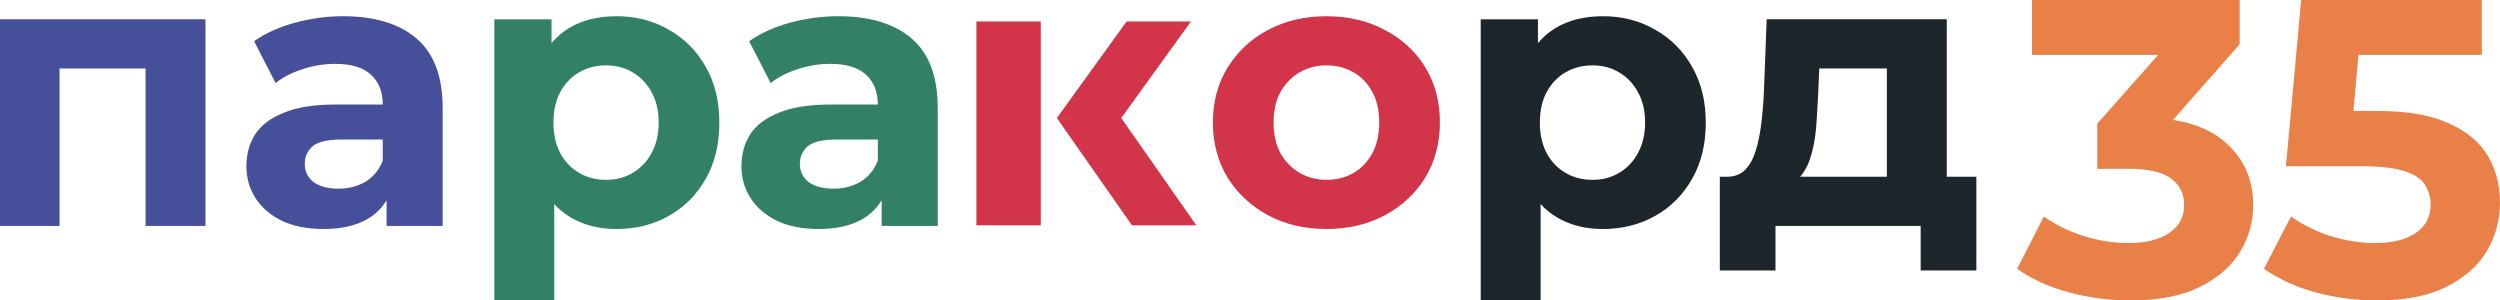 <svg width="233" height="28" viewBox="0 0 233 28" fill="none" xmlns="http://www.w3.org/2000/svg">
<path d="M221.527 28C219.608 28 217.703 27.751 215.81 27.253C213.944 26.729 212.341 25.994 211 25.051L213.523 20.174C214.575 20.934 215.784 21.538 217.151 21.983C218.544 22.429 219.95 22.652 221.369 22.652C222.973 22.652 224.234 22.337 225.154 21.708C226.074 21.079 226.534 20.2 226.534 19.073C226.534 18.365 226.35 17.736 225.982 17.185C225.614 16.635 224.957 16.215 224.011 15.927C223.091 15.639 221.79 15.494 220.108 15.494H213.05L214.47 0H231.305V5.112H216.756L220.068 2.202L219.082 13.253L215.771 10.343H221.606C224.339 10.343 226.534 10.723 228.19 11.483C229.872 12.217 231.094 13.227 231.857 14.511C232.619 15.796 233 17.251 233 18.876C233 20.502 232.593 22.009 231.778 23.399C230.963 24.762 229.701 25.876 227.993 26.742C226.311 27.581 224.155 28 221.527 28Z" fill="#E88047"/>
<path d="M198.546 28C196.624 28 194.715 27.751 192.819 27.253C190.923 26.729 189.317 25.994 188 25.051L190.488 20.174C191.542 20.934 192.766 21.538 194.162 21.983C195.557 22.429 196.966 22.652 198.388 22.652C199.994 22.652 201.258 22.337 202.18 21.708C203.101 21.079 203.562 20.213 203.562 19.112C203.562 18.064 203.154 17.238 202.338 16.635C201.521 16.032 200.205 15.73 198.388 15.73H195.465V11.523L203.167 2.831L203.878 5.112H189.382V0H208.736V4.129L201.074 12.82L197.835 10.972H199.691C203.088 10.972 205.655 11.732 207.393 13.253C209.131 14.773 210 16.727 210 19.112C210 20.659 209.592 22.114 208.776 23.477C207.959 24.815 206.709 25.903 205.023 26.742C203.338 27.581 201.179 28 198.546 28Z" fill="#E88047"/>
<path d="M175.856 18.55V6.38H169.556L169.449 8.85C169.401 9.876 169.342 10.854 169.27 11.785C169.198 12.716 169.055 13.563 168.84 14.326C168.65 15.066 168.363 15.698 167.981 16.223C167.6 16.724 167.087 17.07 166.442 17.261L160.93 16.474C161.622 16.474 162.183 16.271 162.612 15.866C163.042 15.436 163.376 14.851 163.615 14.112C163.853 13.348 164.032 12.489 164.151 11.534C164.271 10.556 164.354 9.53 164.402 8.456L164.653 1.798H181.44V18.55H175.856ZM160.286 25.208V16.474H184.196V25.208H179.006V21.056H165.476V25.208H160.286Z" fill="#1C262B"/>
<path d="M149.385 21.342C147.762 21.342 146.342 20.984 145.125 20.268C143.908 19.552 142.954 18.467 142.262 17.011C141.594 15.532 141.26 13.67 141.26 11.427C141.26 9.16 141.582 7.299 142.226 5.843C142.87 4.388 143.801 3.302 145.018 2.586C146.235 1.87 147.691 1.512 149.385 1.512C151.199 1.512 152.821 1.93 154.253 2.765C155.709 3.576 156.854 4.722 157.689 6.201C158.548 7.681 158.978 9.423 158.978 11.427C158.978 13.456 158.548 15.21 157.689 16.689C156.854 18.169 155.709 19.314 154.253 20.125C152.821 20.936 151.199 21.342 149.385 21.342ZM138.002 28V1.799H143.336V5.736L143.228 11.463L143.586 17.154V28H138.002ZM148.419 16.761C149.349 16.761 150.172 16.546 150.888 16.116C151.628 15.687 152.213 15.078 152.642 14.291C153.096 13.479 153.322 12.525 153.322 11.427C153.322 10.306 153.096 9.351 152.642 8.564C152.213 7.776 151.628 7.168 150.888 6.738C150.172 6.309 149.349 6.094 148.419 6.094C147.488 6.094 146.653 6.309 145.913 6.738C145.173 7.168 144.589 7.776 144.159 8.564C143.73 9.351 143.515 10.306 143.515 11.427C143.515 12.525 143.73 13.479 144.159 14.291C144.589 15.078 145.173 15.687 145.913 16.116C146.653 16.546 147.488 16.761 148.419 16.761Z" fill="#1C262B"/>
<path d="M123.639 21.342C121.586 21.342 119.761 20.913 118.162 20.054C116.587 19.195 115.334 18.025 114.404 16.546C113.497 15.042 113.043 13.336 113.043 11.427C113.043 9.494 113.497 7.788 114.404 6.309C115.334 4.805 116.587 3.636 118.162 2.801C119.761 1.942 121.586 1.512 123.639 1.512C125.667 1.512 127.48 1.942 129.079 2.801C130.678 3.636 131.931 4.793 132.838 6.273C133.744 7.752 134.198 9.47 134.198 11.427C134.198 13.336 133.744 15.042 132.838 16.546C131.931 18.025 130.678 19.195 129.079 20.054C127.48 20.913 125.667 21.342 123.639 21.342ZM123.639 16.761C124.569 16.761 125.404 16.546 126.144 16.116C126.884 15.687 127.469 15.078 127.898 14.291C128.328 13.479 128.542 12.525 128.542 11.427C128.542 10.306 128.328 9.351 127.898 8.564C127.469 7.776 126.884 7.168 126.144 6.738C125.404 6.309 124.569 6.094 123.639 6.094C122.708 6.094 121.873 6.309 121.133 6.738C120.393 7.168 119.797 7.776 119.343 8.564C118.914 9.351 118.699 10.306 118.699 11.427C118.699 12.525 118.914 13.479 119.343 14.291C119.797 15.078 120.393 15.687 121.133 16.116C121.873 16.546 122.708 16.761 123.639 16.761Z" fill="#D2354A"/>
<path d="M82.17 21.056V17.297L81.812 16.474V9.745C81.812 8.552 81.442 7.621 80.702 6.953C79.986 6.285 78.877 5.951 77.374 5.951C76.347 5.951 75.333 6.118 74.331 6.452C73.353 6.762 72.517 7.192 71.825 7.74L69.821 3.839C70.871 3.099 72.136 2.526 73.615 2.121C75.095 1.715 76.598 1.512 78.125 1.512C81.06 1.512 83.339 2.204 84.962 3.588C86.585 4.972 87.396 7.132 87.396 10.067V21.056H82.17ZM76.3 21.342C74.796 21.342 73.508 21.092 72.434 20.59C71.36 20.066 70.537 19.362 69.964 18.479C69.391 17.596 69.105 16.605 69.105 15.508C69.105 14.362 69.379 13.36 69.928 12.501C70.501 11.642 71.396 10.974 72.613 10.497C73.83 9.995 75.417 9.745 77.374 9.745H82.492V13.002H77.982C76.669 13.002 75.763 13.217 75.262 13.646C74.784 14.076 74.546 14.613 74.546 15.257C74.546 15.973 74.82 16.546 75.369 16.975C75.942 17.381 76.717 17.584 77.696 17.584C78.626 17.584 79.461 17.369 80.201 16.939C80.941 16.486 81.478 15.83 81.812 14.971L82.671 17.548C82.265 18.789 81.526 19.732 80.452 20.376C79.378 21.02 77.994 21.342 76.3 21.342Z" fill="#328065"/>
<path d="M57.452 21.342C55.83 21.342 54.41 20.984 53.193 20.268C51.976 19.552 51.021 18.467 50.329 17.011C49.661 15.532 49.327 13.67 49.327 11.427C49.327 9.16 49.649 7.299 50.294 5.843C50.938 4.388 51.868 3.302 53.086 2.586C54.303 1.87 55.758 1.512 57.452 1.512C59.266 1.512 60.889 1.93 62.32 2.765C63.776 3.576 64.921 4.722 65.757 6.201C66.616 7.681 67.045 9.423 67.045 11.427C67.045 13.456 66.616 15.21 65.757 16.689C64.921 18.169 63.776 19.314 62.32 20.125C60.889 20.936 59.266 21.342 57.452 21.342ZM46.07 28V1.799H51.403V5.736L51.296 11.463L51.654 17.154V28H46.07ZM56.486 16.761C57.417 16.761 58.24 16.546 58.956 16.116C59.696 15.687 60.28 15.078 60.71 14.291C61.163 13.479 61.39 12.525 61.39 11.427C61.39 10.306 61.163 9.351 60.71 8.564C60.28 7.776 59.696 7.168 58.956 6.738C58.24 6.309 57.417 6.094 56.486 6.094C55.555 6.094 54.72 6.309 53.98 6.738C53.241 7.168 52.656 7.776 52.226 8.564C51.797 9.351 51.582 10.306 51.582 11.427C51.582 12.525 51.797 13.479 52.226 14.291C52.656 15.078 53.241 15.687 53.98 16.116C54.72 16.546 55.555 16.761 56.486 16.761Z" fill="#328065"/>
<path d="M36.03 21.056V17.297L35.672 16.474V9.745C35.672 8.552 35.302 7.621 34.562 6.953C33.846 6.285 32.737 5.951 31.233 5.951C30.207 5.951 29.193 6.118 28.191 6.452C27.212 6.762 26.377 7.192 25.685 7.74L23.681 3.839C24.731 3.099 25.995 2.526 27.475 2.121C28.954 1.715 30.458 1.512 31.985 1.512C34.92 1.512 37.199 2.204 38.822 3.588C40.444 4.972 41.256 7.132 41.256 10.067V21.056H36.03ZM30.16 21.342C28.656 21.342 27.367 21.092 26.294 20.59C25.22 20.066 24.397 19.362 23.824 18.479C23.251 17.596 22.965 16.605 22.965 15.508C22.965 14.362 23.239 13.36 23.788 12.501C24.361 11.642 25.256 10.974 26.473 10.497C27.69 9.995 29.277 9.745 31.233 9.745H36.352V13.002H31.842C30.529 13.002 29.623 13.217 29.122 13.646C28.644 14.076 28.406 14.613 28.406 15.257C28.406 15.973 28.68 16.546 29.229 16.975C29.802 17.381 30.577 17.584 31.555 17.584C32.486 17.584 33.321 17.369 34.061 16.939C34.801 16.486 35.338 15.83 35.672 14.971L36.531 17.548C36.125 18.789 35.385 19.732 34.312 20.376C33.238 21.02 31.854 21.342 30.16 21.342Z" fill="#46509A"/>
<path d="M0 21.056V1.798H19.15V21.056H13.566V5.127L14.819 6.38H4.295L5.548 5.127V21.056H0Z" fill="#46509A"/>
<path d="M97 21H91L91 2L97 2L97 21Z" fill="#D2354A"/>
<path d="M104.5 11L98.5 11L105 2L111 2L104.5 11Z" fill="#D2354A"/>
<path d="M98.5 11.001L104.5 11L111.5 21.001H105.5L98.5 11.001Z" fill="#D2354A"/>
</svg>
